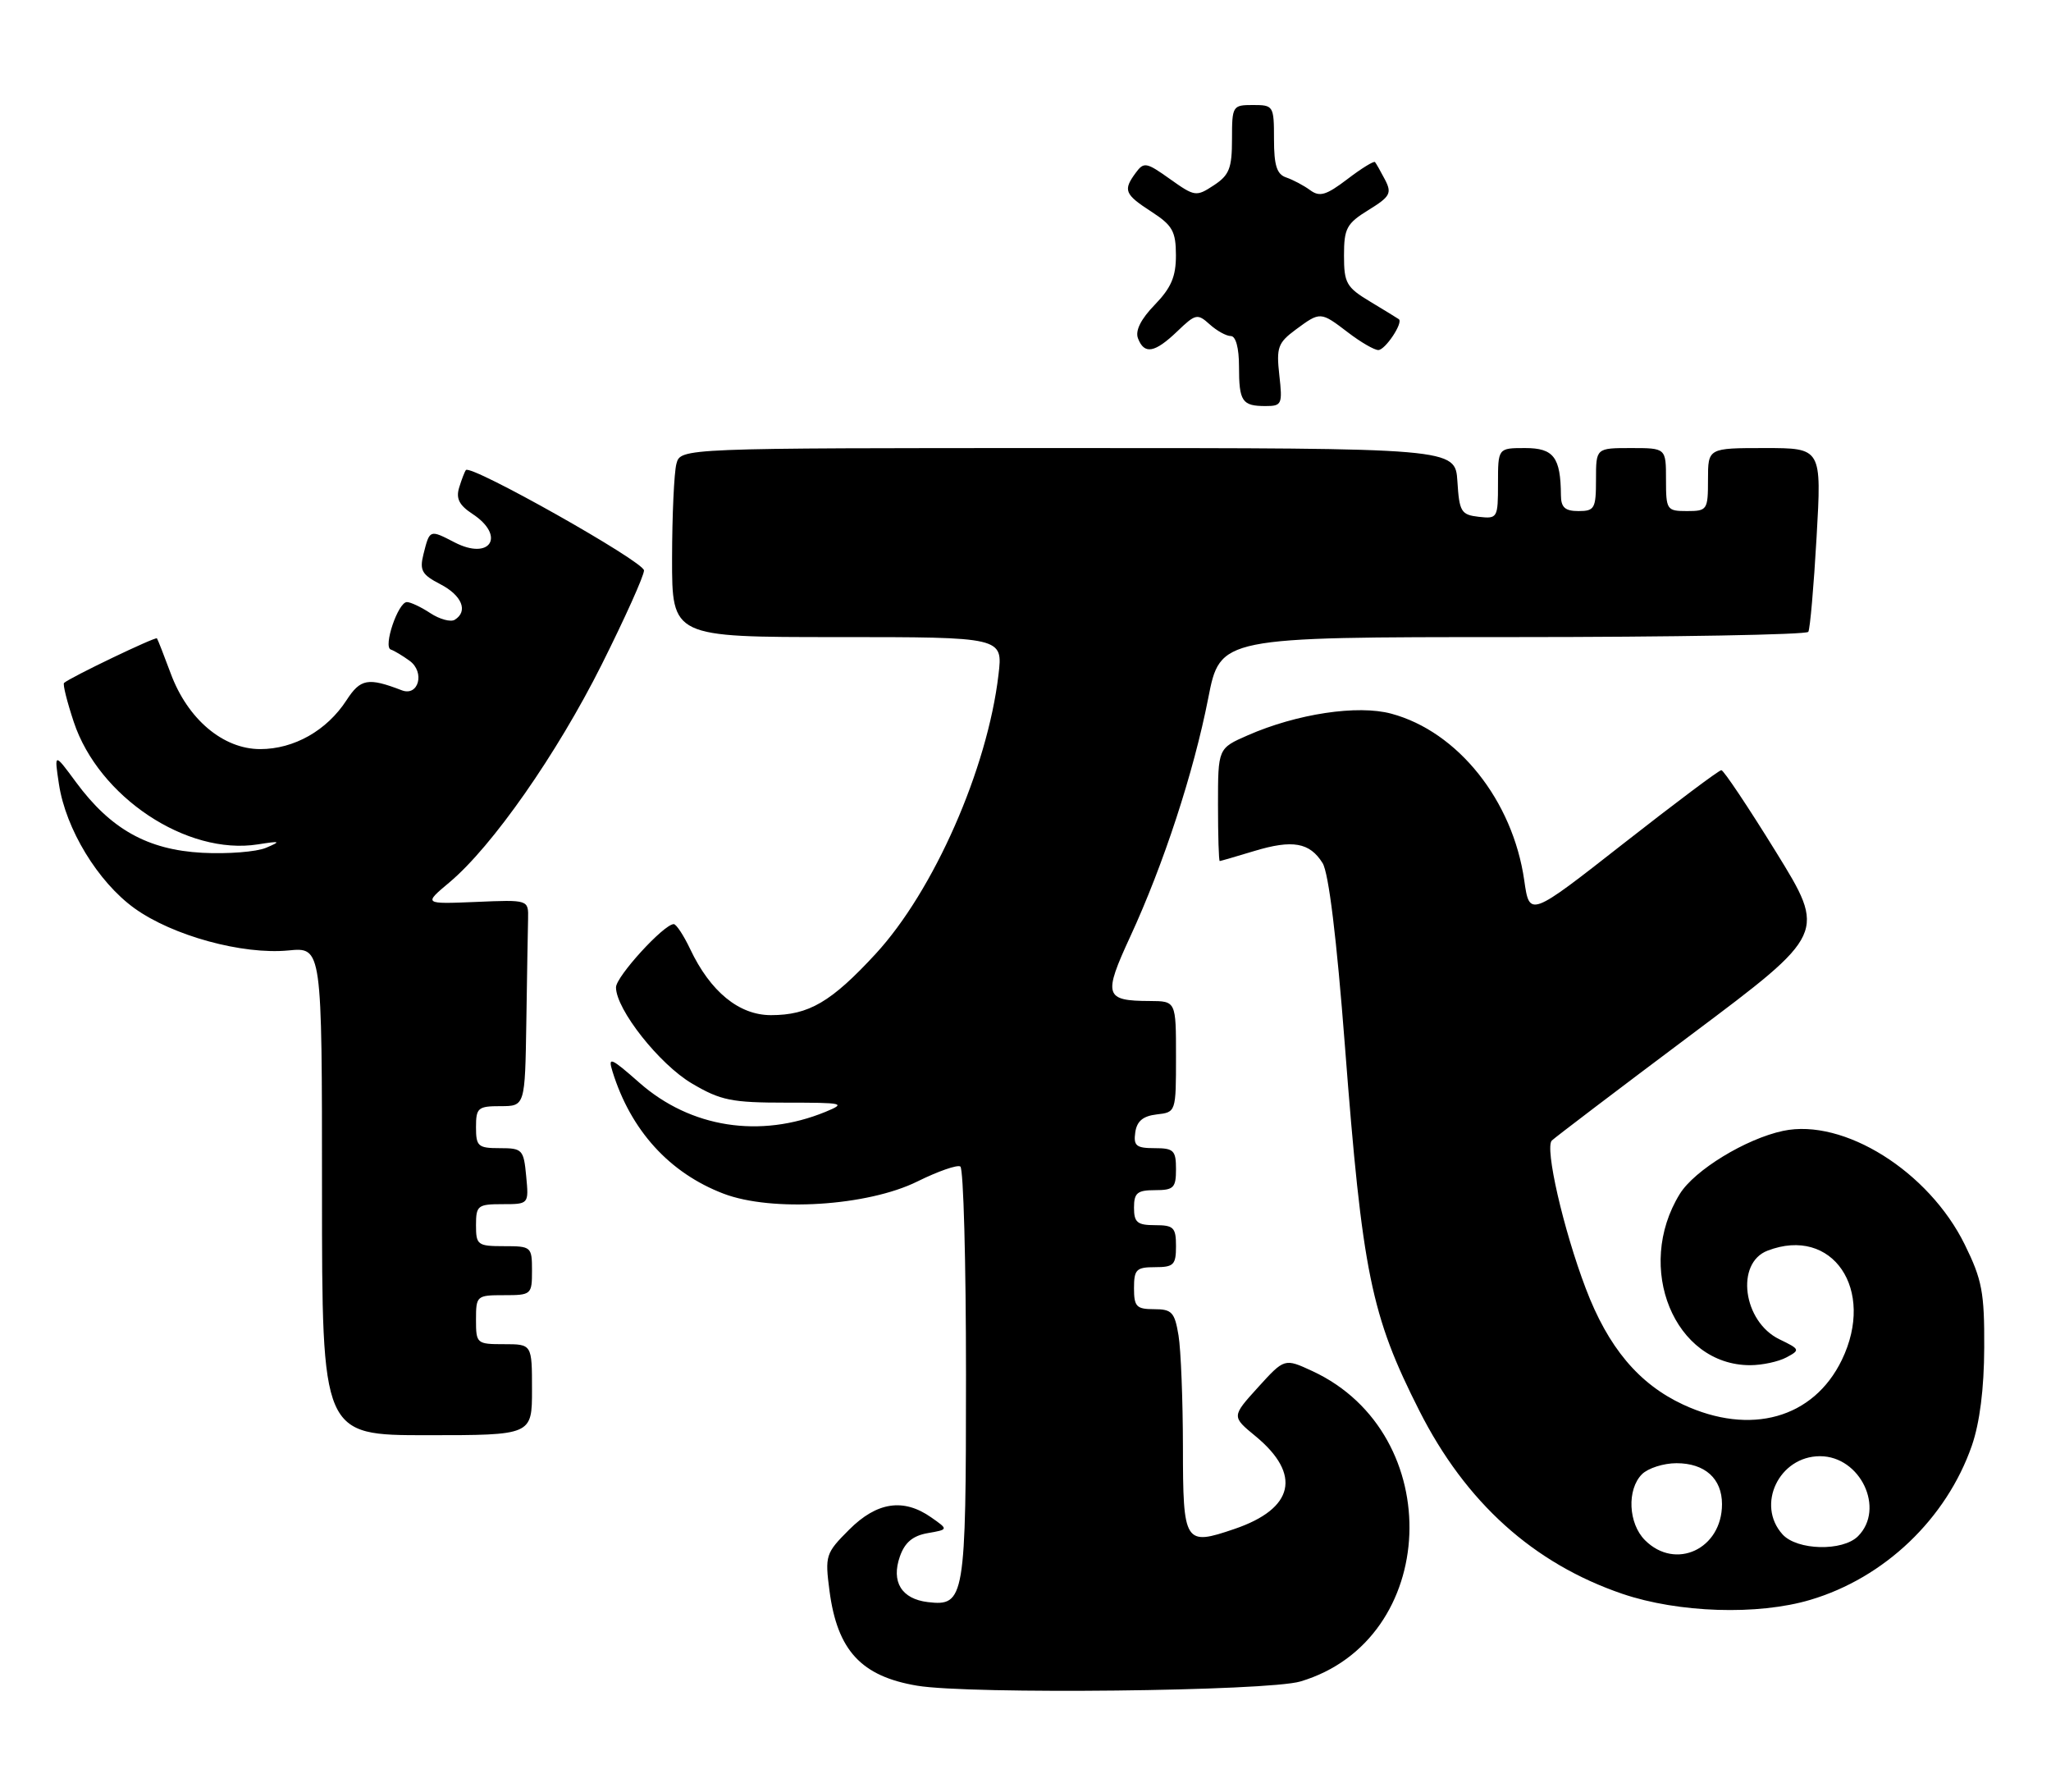 <?xml version="1.0" encoding="UTF-8" standalone="no"?>
<!DOCTYPE svg PUBLIC "-//W3C//DTD SVG 1.1//EN" "http://www.w3.org/Graphics/SVG/1.1/DTD/svg11.dtd" >
<svg xmlns="http://www.w3.org/2000/svg" xmlns:xlink="http://www.w3.org/1999/xlink" version="1.1" viewBox="0 0 293 256">
 <g >
 <path fill="currentColor"
d=" M 185.76 240.18 C 205.66 234.28 206.81 204.83 187.50 195.85 C 183.50 194.00 183.50 194.00 179.72 198.16 C 175.94 202.33 175.94 202.33 179.36 205.14 C 185.98 210.60 184.88 215.49 176.36 218.39 C 169.21 220.83 169.00 220.50 168.99 206.64 C 168.98 199.96 168.70 192.81 168.36 190.75 C 167.81 187.43 167.41 187.00 164.87 187.00 C 162.35 187.00 162.00 186.64 162.00 184.00 C 162.00 181.33 162.33 181.00 165.00 181.00 C 167.67 181.00 168.00 180.67 168.00 178.00 C 168.00 175.33 167.67 175.00 165.00 175.00 C 162.47 175.00 162.00 174.61 162.00 172.50 C 162.00 170.39 162.47 170.00 165.00 170.00 C 167.67 170.00 168.00 169.67 168.00 167.00 C 168.00 164.32 167.67 164.00 164.93 164.00 C 162.32 164.00 161.91 163.66 162.18 161.75 C 162.41 160.14 163.28 159.41 165.25 159.18 C 167.99 158.87 168.00 158.85 168.00 150.93 C 168.00 143.00 168.00 143.00 164.25 142.98 C 157.80 142.96 157.57 142.21 161.47 133.77 C 166.22 123.49 170.53 110.31 172.60 99.75 C 174.31 91.00 174.31 91.00 216.10 91.00 C 239.08 91.00 258.09 90.66 258.33 90.25 C 258.58 89.84 259.11 83.76 259.51 76.75 C 260.24 64.00 260.24 64.00 252.12 64.00 C 244.00 64.00 244.00 64.00 244.00 68.50 C 244.00 72.83 243.89 73.00 241.00 73.00 C 238.11 73.00 238.00 72.83 238.00 68.50 C 238.00 64.00 238.00 64.00 233.00 64.00 C 228.00 64.00 228.00 64.00 228.00 68.50 C 228.00 72.63 227.80 73.00 225.50 73.00 C 223.58 73.00 223.00 72.48 222.99 70.75 C 222.95 65.31 221.96 64.00 217.88 64.00 C 214.00 64.00 214.00 64.00 214.00 69.07 C 214.00 74.00 213.93 74.12 211.25 73.82 C 208.73 73.53 208.47 73.10 208.20 68.75 C 207.89 64.00 207.89 64.00 152.56 64.00 C 97.23 64.00 97.23 64.00 96.63 66.25 C 96.30 67.49 96.02 73.56 96.01 79.75 C 96.00 91.00 96.00 91.00 119.64 91.00 C 143.28 91.00 143.28 91.00 142.64 96.38 C 141.06 109.83 133.40 127.23 125.09 136.25 C 118.74 143.13 115.55 145.00 110.13 145.00 C 105.58 145.00 101.48 141.65 98.60 135.57 C 97.67 133.61 96.61 132.00 96.25 132.00 C 94.84 132.00 88.00 139.49 88.00 141.03 C 88.00 144.18 94.21 152.04 98.86 154.77 C 102.96 157.19 104.52 157.50 112.31 157.50 C 120.56 157.50 120.92 157.58 117.91 158.82 C 108.57 162.64 98.66 161.09 91.36 154.67 C 87.25 151.05 86.82 150.87 87.50 153.05 C 90.11 161.47 95.64 167.55 103.36 170.50 C 110.27 173.14 123.93 172.28 131.05 168.76 C 133.98 167.31 136.75 166.34 137.19 166.62 C 137.64 166.89 138.00 180.28 138.00 196.37 C 138.00 228.39 137.82 229.46 132.55 228.84 C 128.79 228.39 127.28 225.94 128.56 222.31 C 129.26 220.32 130.40 219.36 132.52 218.99 C 135.50 218.47 135.50 218.47 133.03 216.74 C 129.07 213.96 125.27 214.53 121.31 218.49 C 117.94 221.86 117.84 222.19 118.50 227.24 C 119.62 235.75 123.03 239.44 131.02 240.78 C 138.52 242.04 181.05 241.57 185.76 240.18 Z  M 258.61 228.52 C 269.21 225.38 278.06 216.93 281.69 206.50 C 282.82 203.23 283.44 198.38 283.46 192.50 C 283.50 184.62 283.15 182.79 280.69 177.79 C 275.55 167.32 263.39 159.70 254.73 161.53 C 249.41 162.66 242.08 167.13 239.97 170.54 C 233.48 181.06 239.20 195.00 250.02 195.00 C 251.73 195.00 254.06 194.50 255.20 193.89 C 257.19 192.83 257.16 192.73 254.20 191.30 C 249.00 188.78 247.88 180.41 252.51 178.64 C 261.78 175.08 267.98 184.20 263.12 194.25 C 259.08 202.59 250.09 205.12 240.43 200.62 C 234.10 197.67 229.72 192.44 226.53 184.02 C 223.33 175.60 220.66 163.94 221.69 162.91 C 222.14 162.47 231.14 155.63 241.70 147.72 C 260.90 133.33 260.90 133.33 253.70 121.67 C 249.74 115.26 246.23 110.01 245.91 110.01 C 245.58 110.00 239.28 114.73 231.91 120.50 C 218.50 131.01 218.50 131.01 217.75 125.75 C 216.11 114.33 208.27 104.50 198.76 101.94 C 193.96 100.64 185.27 101.95 178.25 105.03 C 174.00 106.89 174.00 106.89 174.00 114.94 C 174.00 119.37 174.11 123.00 174.25 122.99 C 174.39 122.98 176.60 122.34 179.17 121.56 C 184.65 119.90 187.10 120.33 188.94 123.28 C 189.81 124.67 190.95 134.00 192.13 149.38 C 194.62 181.82 195.86 187.87 202.76 201.50 C 209.39 214.61 219.06 223.32 231.77 227.66 C 239.77 230.38 251.12 230.75 258.61 228.52 Z  M 76.00 198.50 C 76.00 192.00 76.00 192.00 72.00 192.00 C 68.10 192.00 68.00 191.92 68.00 188.50 C 68.00 185.08 68.10 185.00 72.00 185.00 C 75.90 185.00 76.00 184.92 76.00 181.50 C 76.00 178.08 75.90 178.00 72.00 178.00 C 68.22 178.00 68.00 177.83 68.00 175.00 C 68.00 172.20 68.25 172.00 71.78 172.00 C 75.55 172.00 75.55 172.00 75.17 168.00 C 74.81 164.19 74.63 164.00 71.39 164.00 C 68.29 164.00 68.00 163.74 68.00 161.00 C 68.00 158.24 68.28 158.00 71.50 158.00 C 75.00 158.00 75.00 158.00 75.19 146.00 C 75.29 139.40 75.40 132.76 75.44 131.25 C 75.50 128.51 75.50 128.51 68.00 128.83 C 60.50 129.14 60.50 129.14 64.20 126.04 C 70.33 120.90 79.56 107.69 85.96 94.92 C 89.28 88.28 92.00 82.24 92.00 81.48 C 92.00 80.23 67.30 66.31 66.56 67.14 C 66.39 67.34 65.96 68.45 65.60 69.62 C 65.11 71.20 65.59 72.15 67.47 73.39 C 72.29 76.54 70.06 80.12 64.94 77.47 C 61.36 75.62 61.39 75.61 60.49 79.18 C 59.92 81.47 60.27 82.09 62.91 83.45 C 66.00 85.05 66.92 87.32 64.96 88.53 C 64.38 88.88 62.82 88.46 61.49 87.59 C 60.16 86.71 58.65 86.00 58.13 86.00 C 56.87 86.00 54.70 92.40 55.83 92.78 C 56.32 92.94 57.53 93.67 58.52 94.39 C 60.74 96.01 59.80 99.52 57.40 98.60 C 52.58 96.75 51.50 96.94 49.50 100.02 C 46.69 104.35 42.00 107.00 37.17 107.00 C 31.87 107.00 26.80 102.72 24.39 96.20 C 23.43 93.62 22.55 91.36 22.42 91.18 C 22.23 90.91 10.04 96.75 9.15 97.55 C 8.95 97.73 9.58 100.24 10.54 103.13 C 14.10 113.84 26.69 122.21 36.83 120.61 C 40.08 120.10 40.21 120.16 38.00 121.10 C 36.62 121.68 32.53 122.00 28.89 121.81 C 21.09 121.39 15.81 118.44 10.86 111.73 C 7.74 107.50 7.74 107.50 8.42 112.00 C 9.39 118.41 13.98 125.96 19.20 129.73 C 24.64 133.65 34.63 136.39 41.20 135.76 C 46.00 135.29 46.00 135.29 46.00 170.15 C 46.00 205.00 46.00 205.00 61.00 205.00 C 76.00 205.00 76.00 205.00 76.00 198.50 Z  M 182.76 53.59 C 182.32 49.63 182.56 48.97 185.09 47.09 C 188.63 44.48 188.63 44.48 192.59 47.50 C 194.39 48.88 196.33 50.00 196.90 50.00 C 197.89 50.00 200.50 46.08 199.83 45.59 C 199.65 45.46 197.81 44.33 195.75 43.09 C 192.34 41.04 192.00 40.44 192.00 36.50 C 192.00 32.62 192.37 31.93 195.49 30.00 C 198.60 28.09 198.86 27.60 197.86 25.67 C 197.24 24.48 196.59 23.34 196.43 23.15 C 196.27 22.96 194.49 24.05 192.48 25.59 C 189.45 27.89 188.53 28.17 187.16 27.16 C 186.25 26.49 184.71 25.68 183.75 25.35 C 182.40 24.90 182.00 23.64 182.00 19.88 C 182.00 15.12 181.92 15.00 179.00 15.00 C 176.08 15.00 176.00 15.12 176.00 19.88 C 176.00 24.04 175.61 25.02 173.40 26.47 C 170.89 28.12 170.68 28.09 167.15 25.58 C 163.77 23.17 163.41 23.10 162.25 24.68 C 160.41 27.18 160.65 27.75 164.49 30.24 C 167.50 32.19 167.98 33.04 167.99 36.45 C 168.00 39.51 167.31 41.11 164.97 43.53 C 162.98 45.58 162.15 47.24 162.57 48.33 C 163.47 50.68 164.96 50.41 168.18 47.33 C 170.80 44.81 171.07 44.76 172.81 46.33 C 173.83 47.25 175.18 48.00 175.83 48.00 C 176.54 48.00 177.00 49.69 177.00 52.33 C 177.00 57.35 177.44 58.00 180.80 58.00 C 183.12 58.00 183.23 57.74 182.76 53.59 Z  M 235.00 220.00 C 232.61 217.61 232.39 212.76 234.57 210.57 C 235.44 209.71 237.65 209.00 239.50 209.00 C 243.56 209.00 246.00 211.20 246.00 214.85 C 246.00 221.26 239.36 224.36 235.00 220.00 Z  M 254.65 219.17 C 250.83 214.95 254.16 208.00 260.00 208.00 C 265.78 208.00 269.34 215.51 265.43 219.43 C 263.24 221.62 256.73 221.46 254.65 219.17 Z "/>
</g>
</svg>